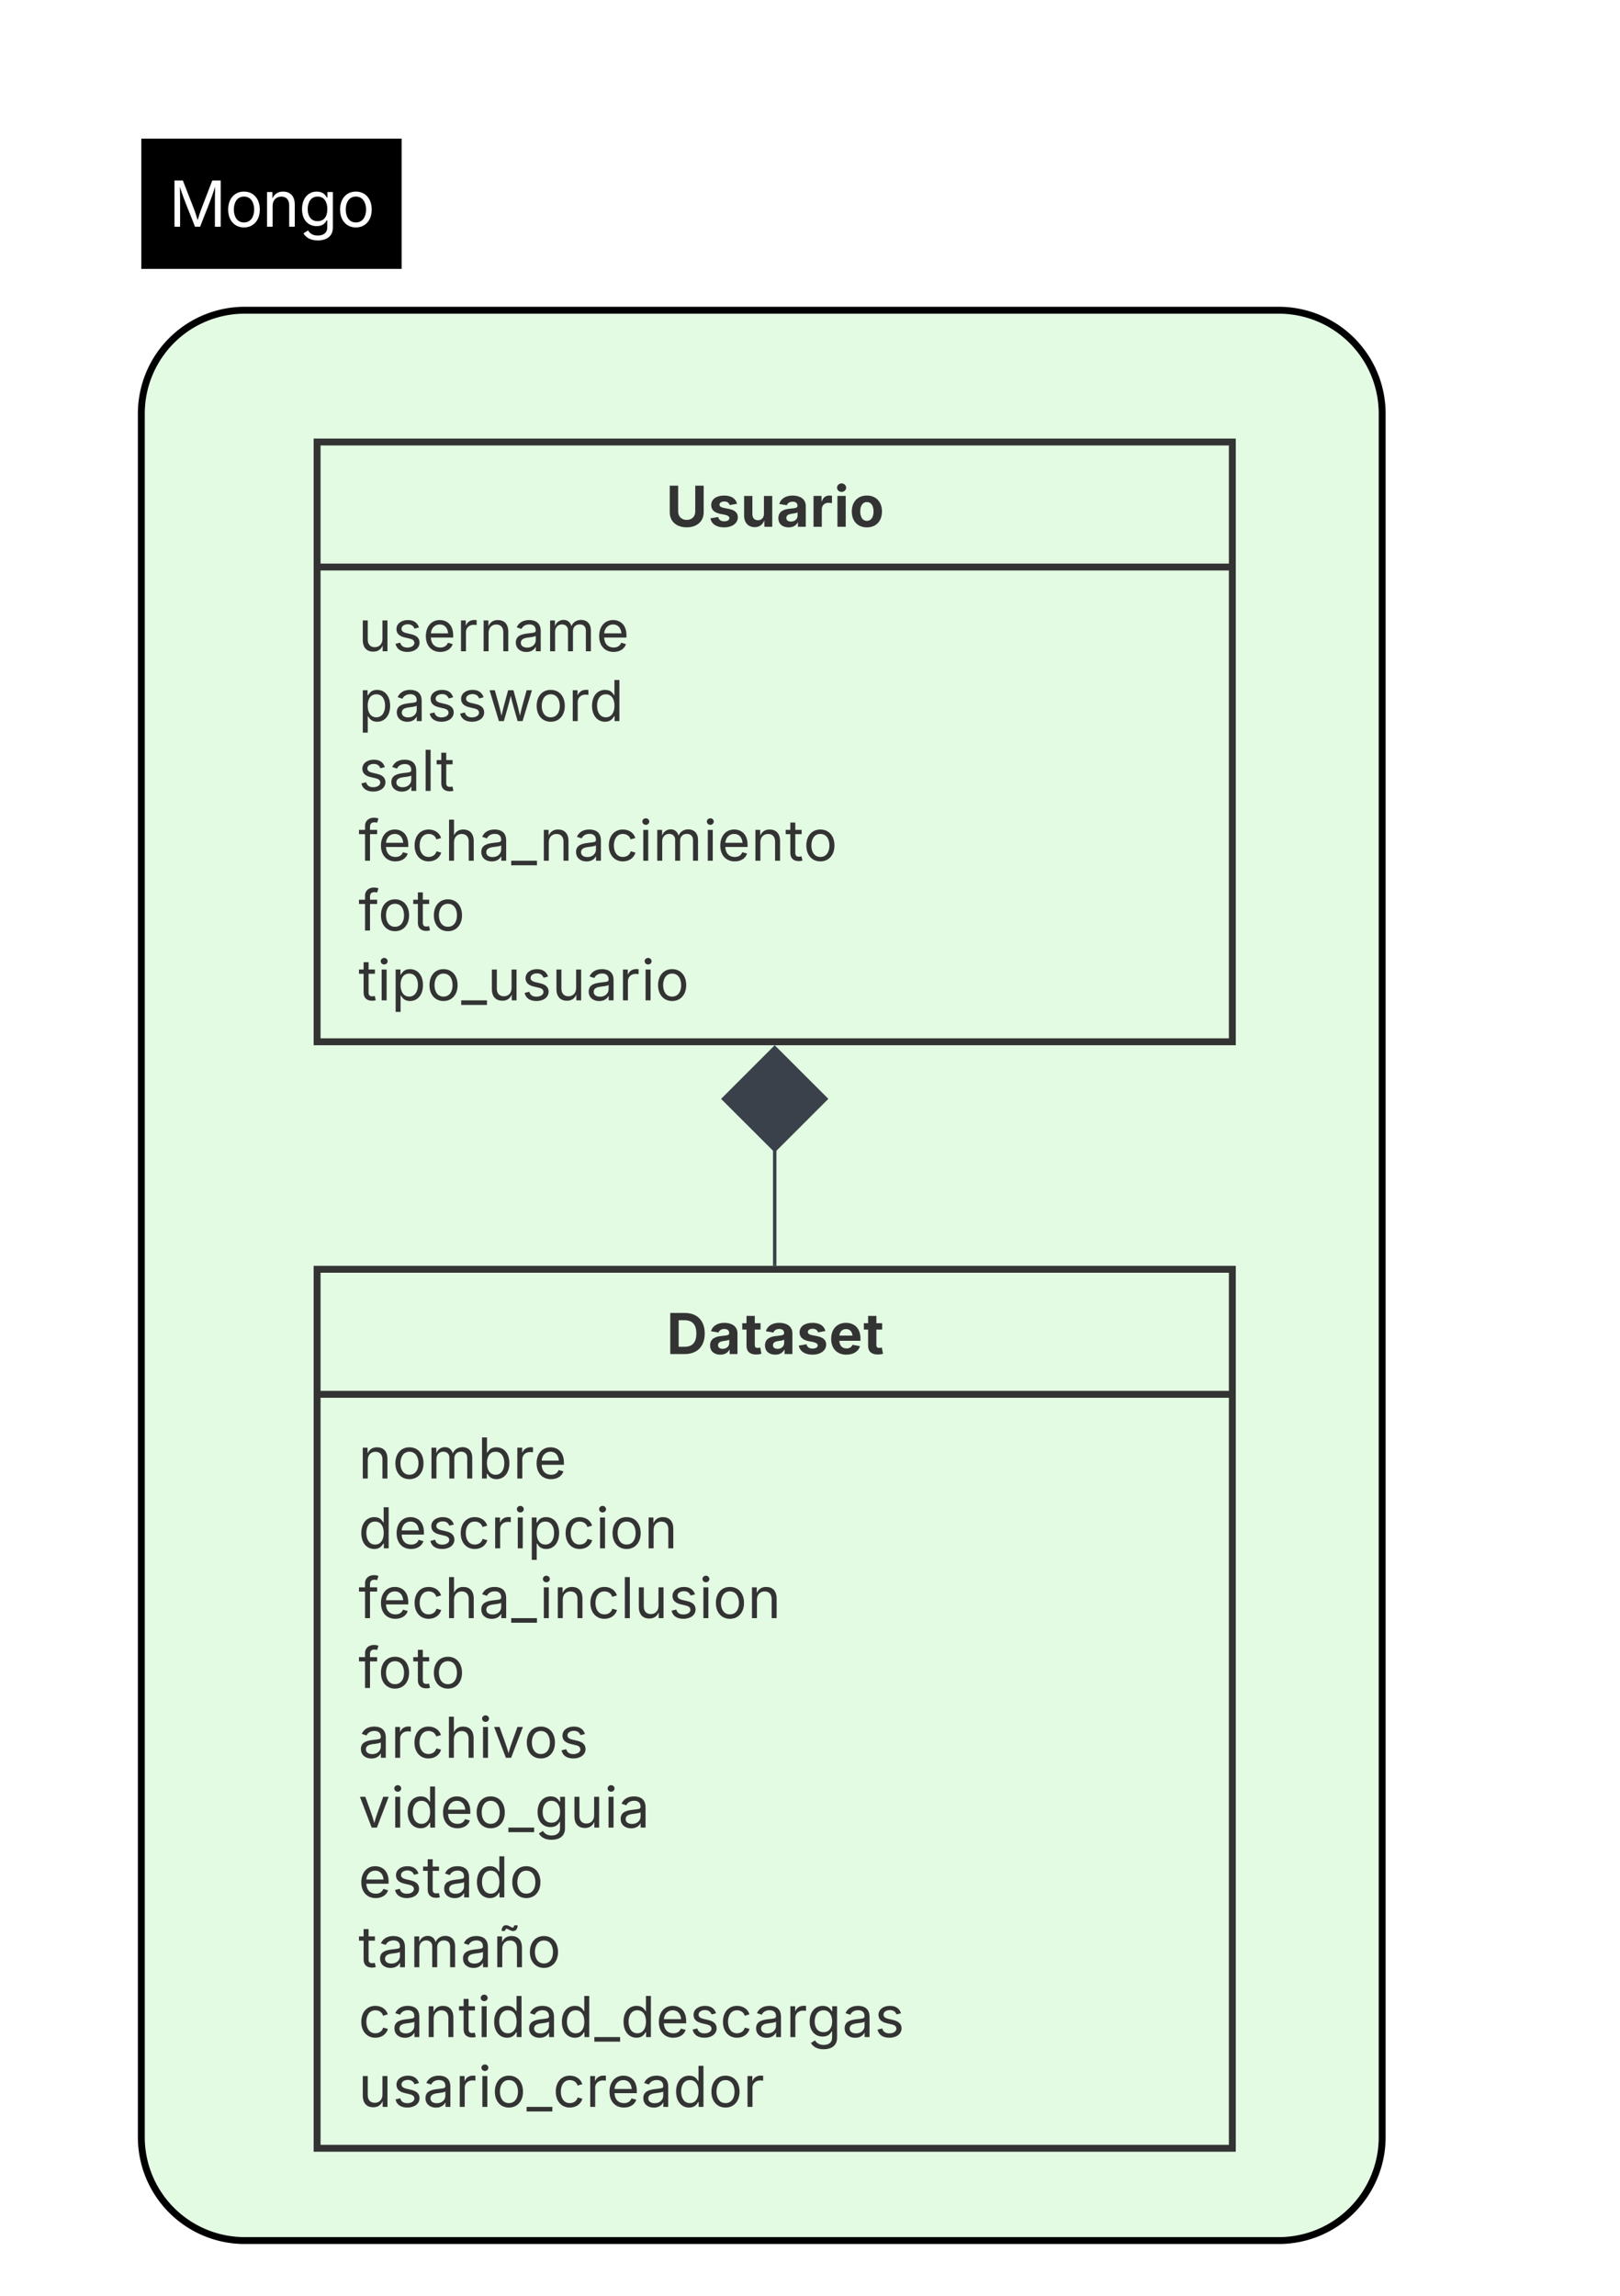 <svg xmlns="http://www.w3.org/2000/svg" xmlns:xlink="http://www.w3.org/1999/xlink" xmlns:lucid="lucid" width="470" height="666"><g transform="translate(-2039 -270)" lucid:page-tab-id="0_0"><path d="M2000 0h2500v1000H2000z" fill="#fff"/><path d="M2080 390a30 30 0 0 1 30-30h300a30 30 0 0 1 30 30v500a30 30 0 0 1-30 30h-300a30 30 0 0 1-30-30z" stroke="#000" stroke-width="2" fill="#e3fae3"/><path d="M2080 310.22h75.52V348H2080z"/><use xlink:href="#a" transform="matrix(1,0,0,1,2088,318.221) translate(0 17.548)"/><path d="M2131 398.23h265.53v174H2131z" stroke="#333" stroke-width="2" fill-opacity="0"/><path d="M2131 434.5h265.53" stroke="#333" stroke-width="2" fill="none"/><use xlink:href="#b" transform="matrix(1,0,0,1,2138.988,406.23) translate(93.245 16.59)"/><use xlink:href="#c" transform="matrix(1,0,0,1,2142.988,442.485) translate(0 16.453)"/><use xlink:href="#d" transform="matrix(1,0,0,1,2142.988,442.485) translate(0 36.707)"/><use xlink:href="#e" transform="matrix(1,0,0,1,2142.988,442.485) translate(0 56.962)"/><use xlink:href="#f" transform="matrix(1,0,0,1,2142.988,442.485) translate(0 77.217)"/><use xlink:href="#g" transform="matrix(1,0,0,1,2142.988,442.485) translate(0 97.472)"/><use xlink:href="#h" transform="matrix(1,0,0,1,2142.988,442.485) translate(0 117.726)"/><path d="M2131 638.23h265.53v255H2131z" stroke="#333" stroke-width="2" fill-opacity="0"/><path d="M2131 674.5h265.53" stroke="#333" stroke-width="2" fill="none"/><use xlink:href="#i" transform="matrix(1,0,0,1,2138.988,646.23) translate(93.392 16.59)"/><g><use xlink:href="#j" transform="matrix(1,0,0,1,2142.988,682.485) translate(0 16.443)"/><use xlink:href="#k" transform="matrix(1,0,0,1,2142.988,682.485) translate(0 36.698)"/><use xlink:href="#l" transform="matrix(1,0,0,1,2142.988,682.485) translate(0 56.953)"/><use xlink:href="#g" transform="matrix(1,0,0,1,2142.988,682.485) translate(0 77.207)"/><use xlink:href="#m" transform="matrix(1,0,0,1,2142.988,682.485) translate(0 97.462)"/><use xlink:href="#n" transform="matrix(1,0,0,1,2142.988,682.485) translate(0 117.717)"/><use xlink:href="#o" transform="matrix(1,0,0,1,2142.988,682.485) translate(0 137.972)"/><use xlink:href="#p" transform="matrix(1,0,0,1,2142.988,682.485) translate(0 158.226)"/><use xlink:href="#q" transform="matrix(1,0,0,1,2142.988,682.485) translate(0 178.481)"/><use xlink:href="#r" transform="matrix(1,0,0,1,2142.988,682.485) translate(0 198.736)"/></g><path d="M2263.76 603.6v33.13" stroke="#3a414a" fill="none"/><path d="M2263.76 573.94l-14.85 14.85 14.86 14.84 14.85-14.85z" stroke="#3a414a" fill="#3a414a"/><path d="M2264.23 637.23h-.95v-.5h.95z" stroke="#3a414a" stroke-width=".05" fill="#3a414a"/><defs><path fill="#fff" d="M180 0v-1490h270l367 940c28 72 75 218 110 339 35-117 81-264 110-339l362-940h271V0h-187c2-448-5-837 7-1287-157 497-311 829-483 1287H842C666-458 514-784 354-1284c12 438 5 843 7 1284H180" id="s"/><path fill="#fff" d="M613 24c-304 0-509-231-509-576 0-350 205-580 509-580 305 0 511 230 511 580 0 345-206 576-511 576zm0-161c226 0 329-195 329-415 0-222-103-419-329-419-223 0-326 196-326 419 0 220 103 415 326 415" id="t"/><path fill="#fff" d="M338-670V0H158v-1118h173l1 207c72-158 192-221 342-221 226 0 378 139 378 422V0H872v-695c0-172-96-275-252-275-161 0-282 109-282 300" id="u"/><path fill="#fff" d="M611 442c-248 0-391-105-460-228l146-94c47 65 117 165 314 165 178 0 307-82 307-266v-224h-17C863-141 792-18 576-18c-268 0-472-195-472-546 0-346 197-568 476-568 216 0 288 133 326 193h17v-179h175V29c0 289-215 413-487 413zm-5-620c203 0 314-146 314-390 0-237-108-403-314-403-213 0-319 180-319 403 0 230 109 390 319 390" id="v"/><g id="a"><use transform="matrix(0.009,0,0,0.009,0,0)" xlink:href="#s"/><use transform="matrix(0.009,0,0,0.009,16.26,0)" xlink:href="#t"/><use transform="matrix(0.009,0,0,0.009,27.053,0)" xlink:href="#u"/><use transform="matrix(0.009,0,0,0.009,37.688,0)" xlink:href="#v"/><use transform="matrix(0.009,0,0,0.009,48.727,0)" xlink:href="#t"/></g><path fill="#333" d="M750 21c-371 0-615-218-615-544v-967h305v942c0 174 123 299 310 299s309-125 309-299v-942h306v967c0 326-247 544-615 544" id="w"/><path fill="#333" d="M572 22C302 22 117-98 78-306l279-48c29 105 101 156 224 156 114 0 185-48 185-115 0-118-228-130-337-155-215-49-322-150-322-317 0-215 187-347 470-347 265 0 424 116 466 298l-266 47c-24-76-87-130-196-130-98 0-174 46-174 113 0 56 38 95 144 117l201 40c216 44 320 143 320 302 0 220-207 367-500 367" id="x"/><path fill="#333" d="M513 14c-232 0-385-159-385-421v-711h300v659c0 139 76 222 202 222 127 0 217-86 217-234v-647h301V0H864l-4-232C797-74 683 14 513 14" id="y"/><path fill="#333" d="M440 22C227 22 68-92 68-313c0-250 202-322 422-343 195-21 271-24 271-105 0-95-63-149-175-149-116 0-187 57-211 129l-275-46c57-194 237-305 487-305 240 0 474 108 474 379V0H777v-155h-10C713-51 605 22 440 22zm85-211c140 0 238-93 238-211v-121c-37 26-156 42-222 51-111 16-185 59-185 149 0 87 70 132 169 132" id="z"/><path fill="#333" d="M128 0v-1118h290v195h12c54-169 184-238 367-200v268c-27-8-86-15-130-15-138 0-239 95-239 234V0H128" id="A"/><path fill="#333" d="M128 0v-1118h300V0H128zm150-1264c-91 0-165-68-165-154 0-85 74-154 165-154 90 0 165 69 165 154 0 86-75 154-165 154" id="B"/><path fill="#333" d="M628 22C291 22 81-210 81-554c0-346 210-578 547-578 336 0 547 232 547 578 0 344-211 576-547 576zm0-236c160 0 242-146 242-341 0-197-82-341-242-341S387-753 387-555c0 195 81 341 241 341" id="C"/><g id="b"><use transform="matrix(0.008,0,0,0.008,0,0)" xlink:href="#w"/><use transform="matrix(0.008,0,0,0.008,12.253,0)" xlink:href="#x"/><use transform="matrix(0.008,0,0,0.008,21.628,0)" xlink:href="#y"/><use transform="matrix(0.008,0,0,0.008,32.05,0)" xlink:href="#z"/><use transform="matrix(0.008,0,0,0.008,41.768,0)" xlink:href="#A"/><use transform="matrix(0.008,0,0,0.008,48.708,0)" xlink:href="#B"/><use transform="matrix(0.008,0,0,0.008,53.244,0)" xlink:href="#C"/></g><path fill="#333" d="M537 14c-226 0-379-139-379-422v-710h180v695c0 172 97 275 253 275 160 0 281-109 281-300v-670h181V0H879v-209C806-46 684 14 537 14" id="D"/><path fill="#333" d="M538 24C308 24 148-78 108-271l171-41c32 123 123 178 257 178 156 0 256-77 256-169 0-77-54-128-164-154l-186-44c-203-48-300-148-300-305 0-192 176-326 414-326 230 0 351 112 402 269l-163 42c-31-80-94-158-238-158-133 0-233 69-233 162 0 83 57 129 188 160l169 40c203 48 298 149 298 302 0 196-179 339-441 339" id="E"/><path fill="#333" d="M628 24c-324 0-524-230-524-574 0-343 198-582 503-582 237 0 487 146 487 559v75H286c9 234 145 362 343 362 132 0 231-58 273-172l174 48C1024-91 857 24 628 24zM287-650h624c-17-190-120-322-304-322-192 0-309 151-320 322" id="F"/><path fill="#333" d="M158 0v-1118h174v172h12c41-113 157-188 290-188 26 0 70 2 91 3v181c-11-2-60-10-108-10-161 0-279 109-279 260V0H158" id="G"/><path fill="#333" d="M338-670V0H158v-1118h173l1 207c72-158 192-221 342-221 226 0 378 139 378 422V0H872v-695c0-172-96-275-252-275-161 0-282 109-282 300" id="H"/><path fill="#333" d="M471 26C259 26 90-98 90-318c0-256 228-303 435-329 202-27 287-16 287-108 0-139-79-219-234-219-161 0-248 86-283 164l-173-57c86-203 278-265 451-265 150 0 419 46 419 395V0H815v-152h-12C765-73 660 26 471 26zm31-159c199 0 310-134 310-271v-155c-30 35-226 55-295 64-131 17-246 59-246 186 0 116 97 176 231 176" id="I"/><path fill="#333" d="M158 0v-1118h175l1 205c55-151 181-225 313-225 147 0 245 90 285 228 53-141 190-228 352-228 194 0 352 125 352 384V0h-181v-749c0-161-105-225-225-225-151 0-243 103-243 244V0H807v-767c0-124-93-207-219-207-131 0-250 92-250 270V0H158" id="J"/><g id="c"><use transform="matrix(0.008,0,0,0.008,0,0)" xlink:href="#D"/><use transform="matrix(0.008,0,0,0.008,9.899,0)" xlink:href="#E"/><use transform="matrix(0.008,0,0,0.008,18.734,0)" xlink:href="#F"/><use transform="matrix(0.008,0,0,0.008,28.494,0)" xlink:href="#G"/><use transform="matrix(0.008,0,0,0.008,35.058,0)" xlink:href="#H"/><use transform="matrix(0.008,0,0,0.008,44.948,0)" xlink:href="#I"/><use transform="matrix(0.008,0,0,0.008,54.348,0)" xlink:href="#J"/><use transform="matrix(0.008,0,0,0.008,69.012,0)" xlink:href="#F"/></g><path fill="#333" d="M158 418v-1536h174v179h20c37-59 106-193 324-193 279 0 474 222 474 576 0 356-194 580-473 580-213 0-288-135-325-197h-14v591H158zm492-555c209 0 317-186 317-421 0-232-105-413-317-413-206 0-314 166-314 413 0 249 111 421 314 421" id="K"/><path fill="#333" d="M409 0L70-1118h191c89 329 165 560 243 925 75-353 154-601 240-925h192c85 325 161 564 235 922 77-354 157-598 244-922h191L1267 0h-179c-86-307-176-590-250-913C763-588 675-308 588 0H409" id="L"/><path fill="#333" d="M613 24c-304 0-509-231-509-576 0-350 205-580 509-580 305 0 511 230 511 580 0 345-206 576-511 576zm0-161c226 0 329-195 329-415 0-222-103-419-329-419-223 0-326 196-326 419 0 220 103 415 326 415" id="M"/><path fill="#333" d="M577 24c-279 0-473-224-473-580 0-354 195-576 474-576 218 0 287 134 324 193h14v-551h180V0H922v-173h-20C865-111 790 24 577 24zm27-161c203 0 314-172 314-421 0-247-108-413-314-413-212 0-317 181-317 413 0 235 108 421 317 421" id="N"/><g id="d"><use transform="matrix(0.008,0,0,0.008,0,0)" xlink:href="#K"/><use transform="matrix(0.008,0,0,0.008,10.413,0)" xlink:href="#I"/><use transform="matrix(0.008,0,0,0.008,19.813,0)" xlink:href="#E"/><use transform="matrix(0.008,0,0,0.008,28.649,0)" xlink:href="#E"/><use transform="matrix(0.008,0,0,0.008,37.485,0)" xlink:href="#L"/><use transform="matrix(0.008,0,0,0.008,50.882,0)" xlink:href="#M"/><use transform="matrix(0.008,0,0,0.008,60.92,0)" xlink:href="#G"/><use transform="matrix(0.008,0,0,0.008,66.944,0)" xlink:href="#N"/></g><path fill="#333" d="M338-1490V0H158v-1490h180" id="O"/><path fill="#333" d="M598-1118v154H368v674c0 100 37 144 132 144 23 0 62-6 92-12L629-6c-37 13-88 20-134 20-193 0-307-107-307-290v-688H20v-154h168v-266h180v266h230" id="P"/><g id="e"><use transform="matrix(0.008,0,0,0.008,0,0)" xlink:href="#E"/><use transform="matrix(0.008,0,0,0.008,8.836,0)" xlink:href="#I"/><use transform="matrix(0.008,0,0,0.008,18.236,0)" xlink:href="#O"/><use transform="matrix(0.008,0,0,0.008,22.535,0)" xlink:href="#P"/></g><path fill="#333" d="M678-1118v154H420V0H240v-964H20v-154h220v-149c0-194 155-293 318-293 85 0 141 18 168 30l-50 154c-19-6-47-17-97-17-111 0-159 58-159 166v109h258" id="Q"/><path fill="#333" d="M613 24c-304 0-509-231-509-576 0-350 205-580 509-580 216 0 392 114 453 309l-173 49c-33-115-133-197-280-197-223 0-326 196-326 419 0 220 103 415 326 415 150 0 252-85 285-206l172 49C1010-95 832 24 613 24" id="R"/><path fill="#333" d="M338-670V0H158v-1490h180v566c73-149 190-208 336-208 226 0 379 139 379 422V0H872v-695c0-172-96-275-252-275-161 0-282 109-282 300" id="S"/><path fill="#333" d="M934 0v166H0V0h934" id="T"/><path fill="#333" d="M158 0v-1118h180V0H158zm91-1301c-68 0-125-53-125-119s57-119 125-119c69 0 126 53 126 119s-57 119-126 119" id="U"/><g id="f"><use transform="matrix(0.008,0,0,0.008,0,0)" xlink:href="#Q"/><use transform="matrix(0.008,0,0,0.008,5.705,0)" xlink:href="#F"/><use transform="matrix(0.008,0,0,0.008,15.465,0)" xlink:href="#R"/><use transform="matrix(0.008,0,0,0.008,25.028,0)" xlink:href="#S"/><use transform="matrix(0.008,0,0,0.008,34.927,0)" xlink:href="#I"/><use transform="matrix(0.008,0,0,0.008,44.327,0)" xlink:href="#T"/><use transform="matrix(0.008,0,0,0.008,52.525,0)" xlink:href="#H"/><use transform="matrix(0.008,0,0,0.008,62.415,0)" xlink:href="#I"/><use transform="matrix(0.008,0,0,0.008,71.815,0)" xlink:href="#R"/><use transform="matrix(0.008,0,0,0.008,81.379,0)" xlink:href="#U"/><use transform="matrix(0.008,0,0,0.008,85.433,0)" xlink:href="#J"/><use transform="matrix(0.008,0,0,0.008,100.097,0)" xlink:href="#U"/><use transform="matrix(0.008,0,0,0.008,104.151,0)" xlink:href="#F"/><use transform="matrix(0.008,0,0,0.008,113.91,0)" xlink:href="#H"/><use transform="matrix(0.008,0,0,0.008,123.801,0)" xlink:href="#P"/><use transform="matrix(0.008,0,0,0.008,129.114,0)" xlink:href="#M"/></g><g id="g"><use transform="matrix(0.008,0,0,0.008,0,0)" xlink:href="#Q"/><use transform="matrix(0.008,0,0,0.008,5.705,0)" xlink:href="#M"/><use transform="matrix(0.008,0,0,0.008,15.743,0)" xlink:href="#P"/><use transform="matrix(0.008,0,0,0.008,21.056,0)" xlink:href="#M"/></g><g id="h"><use transform="matrix(0.008,0,0,0.008,0,0)" xlink:href="#P"/><use transform="matrix(0.008,0,0,0.008,5.476,0)" xlink:href="#U"/><use transform="matrix(0.008,0,0,0.008,9.531,0)" xlink:href="#K"/><use transform="matrix(0.008,0,0,0.008,19.781,0)" xlink:href="#M"/><use transform="matrix(0.008,0,0,0.008,29.818,0)" xlink:href="#T"/><use transform="matrix(0.008,0,0,0.008,37.452,0)" xlink:href="#D"/><use transform="matrix(0.008,0,0,0.008,47.351,0)" xlink:href="#E"/><use transform="matrix(0.008,0,0,0.008,56.187,0)" xlink:href="#D"/><use transform="matrix(0.008,0,0,0.008,66.085,0)" xlink:href="#I"/><use transform="matrix(0.008,0,0,0.008,75.485,0)" xlink:href="#G"/><use transform="matrix(0.008,0,0,0.008,82.049,0)" xlink:href="#U"/><use transform="matrix(0.008,0,0,0.008,86.103,0)" xlink:href="#M"/></g><path fill="#333" d="M659 0H135v-1490h529c448 0 721 280 721 744 0 466-273 746-726 746zM440-263h204c287 0 437-148 437-483 0-333-150-481-435-481H440v964" id="V"/><path fill="#333" d="M683-1118v229H474v562c0 71 29 104 102 104 23 0 73-7 95-13l43 225C647 9 580 16 520 16 296 16 174-96 174-301v-588H20v-229h154v-266h300v266h209" id="W"/><path fill="#333" d="M633 22C291 22 81-200 81-553c0-345 210-579 537-579 292 0 525 185 525 567v84H378c7 183 109 277 260 277 105 0 184-46 216-132l272 51C1071-99 893 22 633 22zM380-669h474c-15-146-94-237-233-237-143 0-229 99-241 237" id="X"/><g id="i"><use transform="matrix(0.008,0,0,0.008,0,0)" xlink:href="#V"/><use transform="matrix(0.008,0,0,0.008,12.089,0)" xlink:href="#z"/><use transform="matrix(0.008,0,0,0.008,21.808,0)" xlink:href="#W"/><use transform="matrix(0.008,0,0,0.008,28.02,0)" xlink:href="#z"/><use transform="matrix(0.008,0,0,0.008,37.739,0)" xlink:href="#x"/><use transform="matrix(0.008,0,0,0.008,47.114,0)" xlink:href="#X"/><use transform="matrix(0.008,0,0,0.008,57.086,0)" xlink:href="#W"/></g><path fill="#333" d="M677 24c-213 0-288-135-325-197h-20V0H158v-1490h180v551h14c37-59 106-193 324-193 279 0 474 222 474 576 0 356-194 580-473 580zm-27-161c209 0 317-186 317-421 0-232-105-413-317-413-206 0-314 166-314 413 0 249 111 421 314 421" id="Y"/><g id="j"><use transform="matrix(0.008,0,0,0.008,0,0)" xlink:href="#H"/><use transform="matrix(0.008,0,0,0.008,9.89,0)" xlink:href="#M"/><use transform="matrix(0.008,0,0,0.008,19.928,0)" xlink:href="#J"/><use transform="matrix(0.008,0,0,0.008,34.592,0)" xlink:href="#Y"/><use transform="matrix(0.008,0,0,0.008,44.842,0)" xlink:href="#G"/><use transform="matrix(0.008,0,0,0.008,50.866,0)" xlink:href="#F"/></g><g id="k"><use transform="matrix(0.008,0,0,0.008,0,0)" xlink:href="#N"/><use transform="matrix(0.008,0,0,0.008,10.25,0)" xlink:href="#F"/><use transform="matrix(0.008,0,0,0.008,20.01,0)" xlink:href="#E"/><use transform="matrix(0.008,0,0,0.008,28.845,0)" xlink:href="#R"/><use transform="matrix(0.008,0,0,0.008,38.409,0)" xlink:href="#G"/><use transform="matrix(0.008,0,0,0.008,44.972,0)" xlink:href="#U"/><use transform="matrix(0.008,0,0,0.008,49.027,0)" xlink:href="#K"/><use transform="matrix(0.008,0,0,0.008,59.277,0)" xlink:href="#R"/><use transform="matrix(0.008,0,0,0.008,68.84,0)" xlink:href="#U"/><use transform="matrix(0.008,0,0,0.008,72.894,0)" xlink:href="#M"/><use transform="matrix(0.008,0,0,0.008,82.932,0)" xlink:href="#H"/></g><g id="l"><use transform="matrix(0.008,0,0,0.008,0,0)" xlink:href="#Q"/><use transform="matrix(0.008,0,0,0.008,5.705,0)" xlink:href="#F"/><use transform="matrix(0.008,0,0,0.008,15.465,0)" xlink:href="#R"/><use transform="matrix(0.008,0,0,0.008,25.028,0)" xlink:href="#S"/><use transform="matrix(0.008,0,0,0.008,34.927,0)" xlink:href="#I"/><use transform="matrix(0.008,0,0,0.008,44.327,0)" xlink:href="#T"/><use transform="matrix(0.008,0,0,0.008,52.525,0)" xlink:href="#U"/><use transform="matrix(0.008,0,0,0.008,56.579,0)" xlink:href="#H"/><use transform="matrix(0.008,0,0,0.008,66.47,0)" xlink:href="#R"/><use transform="matrix(0.008,0,0,0.008,76.033,0)" xlink:href="#O"/><use transform="matrix(0.008,0,0,0.008,80.087,0)" xlink:href="#D"/><use transform="matrix(0.008,0,0,0.008,89.986,0)" xlink:href="#E"/><use transform="matrix(0.008,0,0,0.008,98.822,0)" xlink:href="#U"/><use transform="matrix(0.008,0,0,0.008,102.876,0)" xlink:href="#M"/><use transform="matrix(0.008,0,0,0.008,112.913,0)" xlink:href="#H"/></g><path fill="#333" d="M481 0L54-1118h197c107 314 236 620 325 951 87-331 217-637 324-951h197L670 0H481" id="Z"/><g id="m"><use transform="matrix(0.008,0,0,0.008,0,0)" xlink:href="#I"/><use transform="matrix(0.008,0,0,0.008,9.4,0)" xlink:href="#G"/><use transform="matrix(0.008,0,0,0.008,15.424,0)" xlink:href="#R"/><use transform="matrix(0.008,0,0,0.008,24.987,0)" xlink:href="#S"/><use transform="matrix(0.008,0,0,0.008,34.886,0)" xlink:href="#U"/><use transform="matrix(0.008,0,0,0.008,38.94,0)" xlink:href="#Z"/><use transform="matrix(0.008,0,0,0.008,48.021,0)" xlink:href="#M"/><use transform="matrix(0.008,0,0,0.008,58.059,0)" xlink:href="#E"/></g><path fill="#333" d="M611 442c-248 0-391-105-460-228l146-94c47 65 117 165 314 165 178 0 307-82 307-266v-224h-17C863-141 792-18 576-18c-268 0-472-195-472-546 0-346 197-568 476-568 216 0 288 133 326 193h17v-179h175V29c0 289-215 413-487 413zm-5-620c203 0 314-146 314-390 0-237-108-403-314-403-213 0-319 180-319 403 0 230 109 390 319 390" id="aa"/><g id="n"><use transform="matrix(0.008,0,0,0.008,0,0)" xlink:href="#Z"/><use transform="matrix(0.008,0,0,0.008,9.408,0)" xlink:href="#U"/><use transform="matrix(0.008,0,0,0.008,13.462,0)" xlink:href="#N"/><use transform="matrix(0.008,0,0,0.008,23.712,0)" xlink:href="#F"/><use transform="matrix(0.008,0,0,0.008,33.472,0)" xlink:href="#M"/><use transform="matrix(0.008,0,0,0.008,43.509,0)" xlink:href="#T"/><use transform="matrix(0.008,0,0,0.008,51.144,0)" xlink:href="#aa"/><use transform="matrix(0.008,0,0,0.008,61.41,0)" xlink:href="#D"/><use transform="matrix(0.008,0,0,0.008,71.308,0)" xlink:href="#U"/><use transform="matrix(0.008,0,0,0.008,75.363,0)" xlink:href="#I"/></g><g id="o"><use transform="matrix(0.008,0,0,0.008,0,0)" xlink:href="#F"/><use transform="matrix(0.008,0,0,0.008,9.76,0)" xlink:href="#E"/><use transform="matrix(0.008,0,0,0.008,18.595,0)" xlink:href="#P"/><use transform="matrix(0.008,0,0,0.008,24.154,0)" xlink:href="#I"/><use transform="matrix(0.008,0,0,0.008,33.554,0)" xlink:href="#N"/><use transform="matrix(0.008,0,0,0.008,43.804,0)" xlink:href="#M"/></g><path fill="#333" d="M338-670V0H158v-1118h173l1 207c72-158 192-221 342-221 226 0 378 139 378 422V0H872v-695c0-172-96-275-252-275-161 0-282 109-282 300zm398-643c-99 0-192-83-243-83-35 0-51 40-53 79H314c4-120 55-208 162-208 104 0 174 85 241 85 33 0 49-23 56-81h123c-4 126-62 208-160 208" id="ab"/><g id="p"><use transform="matrix(0.008,0,0,0.008,0,0)" xlink:href="#P"/><use transform="matrix(0.008,0,0,0.008,5.558,0)" xlink:href="#I"/><use transform="matrix(0.008,0,0,0.008,14.958,0)" xlink:href="#J"/><use transform="matrix(0.008,0,0,0.008,29.622,0)" xlink:href="#I"/><use transform="matrix(0.008,0,0,0.008,39.022,0)" xlink:href="#ab"/><use transform="matrix(0.008,0,0,0.008,48.912,0)" xlink:href="#M"/></g><g id="q"><use transform="matrix(0.008,0,0,0.008,0,0)" xlink:href="#R"/><use transform="matrix(0.008,0,0,0.008,9.727,0)" xlink:href="#I"/><use transform="matrix(0.008,0,0,0.008,19.127,0)" xlink:href="#H"/><use transform="matrix(0.008,0,0,0.008,29.017,0)" xlink:href="#P"/><use transform="matrix(0.008,0,0,0.008,34.494,0)" xlink:href="#U"/><use transform="matrix(0.008,0,0,0.008,38.548,0)" xlink:href="#N"/><use transform="matrix(0.008,0,0,0.008,48.798,0)" xlink:href="#I"/><use transform="matrix(0.008,0,0,0.008,58.198,0)" xlink:href="#N"/><use transform="matrix(0.008,0,0,0.008,68.448,0)" xlink:href="#T"/><use transform="matrix(0.008,0,0,0.008,76.082,0)" xlink:href="#N"/><use transform="matrix(0.008,0,0,0.008,86.332,0)" xlink:href="#F"/><use transform="matrix(0.008,0,0,0.008,96.092,0)" xlink:href="#E"/><use transform="matrix(0.008,0,0,0.008,104.927,0)" xlink:href="#R"/><use transform="matrix(0.008,0,0,0.008,114.654,0)" xlink:href="#I"/><use transform="matrix(0.008,0,0,0.008,124.054,0)" xlink:href="#G"/><use transform="matrix(0.008,0,0,0.008,130.078,0)" xlink:href="#aa"/><use transform="matrix(0.008,0,0,0.008,140.345,0)" xlink:href="#I"/><use transform="matrix(0.008,0,0,0.008,149.745,0)" xlink:href="#E"/></g><g id="r"><use transform="matrix(0.008,0,0,0.008,0,0)" xlink:href="#D"/><use transform="matrix(0.008,0,0,0.008,9.899,0)" xlink:href="#E"/><use transform="matrix(0.008,0,0,0.008,18.734,0)" xlink:href="#I"/><use transform="matrix(0.008,0,0,0.008,28.134,0)" xlink:href="#G"/><use transform="matrix(0.008,0,0,0.008,34.698,0)" xlink:href="#U"/><use transform="matrix(0.008,0,0,0.008,38.752,0)" xlink:href="#M"/><use transform="matrix(0.008,0,0,0.008,48.79,0)" xlink:href="#T"/><use transform="matrix(0.008,0,0,0.008,56.424,0)" xlink:href="#R"/><use transform="matrix(0.008,0,0,0.008,65.987,0)" xlink:href="#G"/><use transform="matrix(0.008,0,0,0.008,72.011,0)" xlink:href="#F"/><use transform="matrix(0.008,0,0,0.008,81.934,0)" xlink:href="#I"/><use transform="matrix(0.008,0,0,0.008,91.334,0)" xlink:href="#N"/><use transform="matrix(0.008,0,0,0.008,101.584,0)" xlink:href="#M"/><use transform="matrix(0.008,0,0,0.008,111.622,0)" xlink:href="#G"/></g></defs></g></svg>